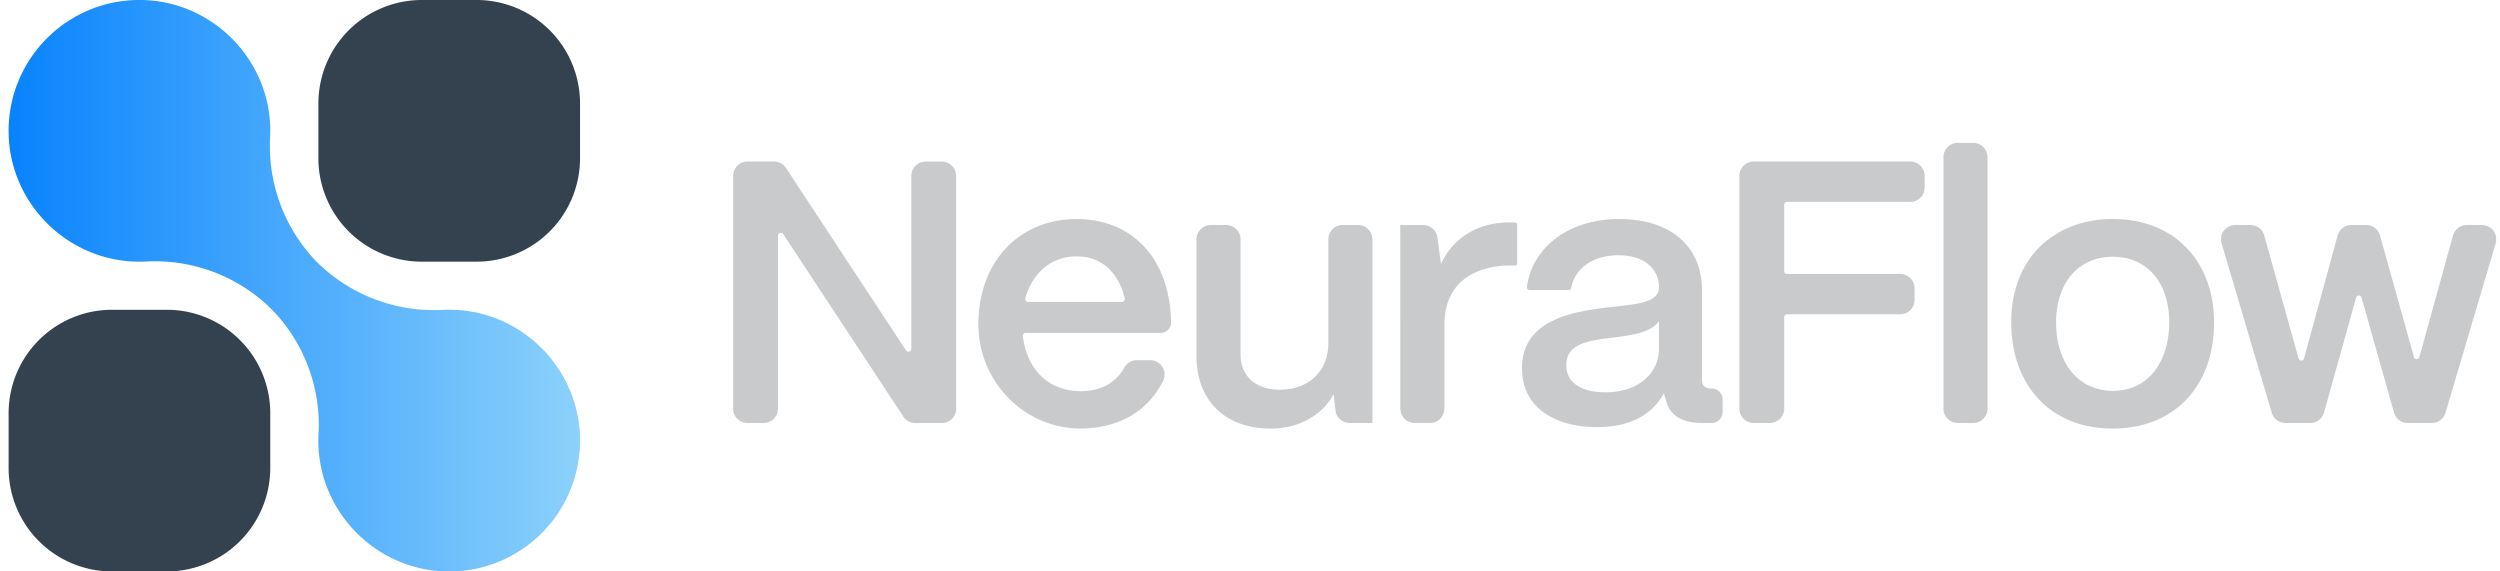 <svg xmlns="http://www.w3.org/2000/svg" width="175" height="40" fill="none"><path fill="#C8CACC" d="M51.322 28.608v-16.3a1 1 0 0 1 1-1h1.86c.336 0 .652.168.836.452l8.408 12.772c.108.164.368.088.368-.108V12.312a1 1 0 0 1 1-1h1.136a1 1 0 0 1 1 1v16.3a1 1 0 0 1-1 1h-1.86a.995.995 0 0 1-.836-.452l-8.408-12.772c-.108-.164-.368-.088-.368.108v12.112a1 1 0 0 1-1 1h-1.136a1 1 0 0 1-1-1Zm17.164-5.856c-.008-4.588 3-7.42 6.876-7.42 3.876 0 6.536 2.744 6.616 7.24a.732.732 0 0 1-.732.732h-9.448a.2.2 0 0 0-.2.224c.28 2.308 1.776 3.856 4.056 3.856 1.368 0 2.448-.576 3.024-1.616.184-.332.516-.556.896-.556h.944c.736 0 1.228.772.904 1.432-1.032 2.116-3.092 3.352-5.796 3.352-3.94 0-7.128-3.308-7.136-7.248l-.004.004Zm10.052-1.616c.128 0 .228-.12.196-.248-.444-1.84-1.644-2.944-3.372-2.944s-3.072 1.1-3.592 2.936a.204.204 0 0 0 .196.256h6.572Zm5.216 3.792v-8.176a1 1 0 0 1 1-1h1.084a1 1 0 0 1 1 1v8.044c0 1.568 1.1 2.484 2.744 2.484 2.116 0 3.372-1.384 3.4-3.164v-7.364a1 1 0 0 1 1-1h1.084a1 1 0 0 1 1 1v12.856h-1.592a.996.996 0 0 1-.992-.884l-.132-1.128C92.538 29.088 90.894 30 88.958 30c-3.296 0-5.204-2.064-5.204-5.072Zm14.265 3.68V15.752h1.608c.5 0 .924.372.992.868l.248 1.852c1.42-3.004 4.492-2.944 5.192-2.892a.16.16 0 0 1 .144.156v2.696c0 .088-.072.16-.16.156-.868-.044-4.936-.024-4.936 4.168v5.848a1 1 0 0 1-1 1h-1.084a1 1 0 0 1-1-1l-.004.004Zm8.515-2.844c.024-3.24 3.24-3.92 5.936-4.236 2.092-.236 3.636-.312 3.66-1.412-.024-1.36-1.072-2.248-2.848-2.248-1.776 0-3.036.916-3.292 2.264-.02.096-.096.168-.192.168h-2.716c-.12 0-.22-.108-.2-.228.396-2.804 2.968-4.74 6.456-4.74 3.74 0 5.804 2.04 5.804 4.992V26.6c0 .392.208.6.68.6.42 0 .76.34.76.76v.888c0 .42-.34.76-.76.76h-.704c-1.412 0-2.276-.576-2.508-1.62a2.615 2.615 0 0 1-.132-.472c-.812 1.492-2.328 2.38-4.68 2.38-3.188 0-5.28-1.544-5.256-4.132h-.008Zm9.592-1.36v-1.936c-.524.812-1.856.992-3.32 1.176-1.724.208-3.164.444-3.164 1.908 0 1.204.968 1.908 2.772 1.908 2.116 0 3.712-1.204 3.712-3.06v.004Zm5.632 4.204v-16.3a1 1 0 0 1 1-1h10.968a1 1 0 0 1 1 1v.824a1 1 0 0 1-1 1h-8.632c-.112 0-.2.088-.2.2v4.644c0 .112.088.2.2.2h7.924a1 1 0 0 1 1 1V21a1 1 0 0 1-1 1h-7.924c-.112 0-.2.088-.2.2v6.408a1 1 0 0 1-1 1h-1.136a1 1 0 0 1-1-1Zm14.285 0V11a1 1 0 0 1 1-1h1.084a1 1 0 0 1 1 1v17.608a1 1 0 0 1-1 1h-1.084a1 1 0 0 1-1-1Zm4.743-6.06c0-4.524 3.06-7.216 7.112-7.216 4.472 0 7.084 3.136 7.084 7.216 0 4.68-2.956 7.452-7.084 7.452-4.496 0-7.112-3.164-7.112-7.452Zm11.06 0c0-2.744-1.544-4.576-3.948-4.576s-3.972 1.832-3.972 4.576c0 3.032 1.7 4.812 3.972 4.812 2.484 0 3.948-2.04 3.948-4.812Zm7.176 6.344-3.512-11.856a1.002 1.002 0 0 1 .96-1.284h1.064c.448 0 .844.3.964.732l2.4 8.608c.056.196.332.196.384 0l2.352-8.604a.997.997 0 0 1 .964-.736h1.04c.448 0 .844.3.964.732l2.372 8.508c.056.196.332.196.384 0l2.352-8.508c.12-.432.516-.732.964-.732h1.064c.668 0 1.148.644.96 1.284l-3.512 11.856a1 1 0 0 1-.96.716h-1.684c-.448 0-.84-.296-.964-.728l-2.268-8.048c-.056-.196-.332-.196-.384 0l-2.244 8.044c-.12.432-.516.732-.964.732h-1.736c-.444 0-.832-.292-.96-.716Z"/><path fill="#344250" d="M11.678 21.684H7.843a7.24 7.24 0 0 0-7.24 7.24v3.836A7.24 7.24 0 0 0 7.843 40h3.835a7.24 7.24 0 0 0 7.24-7.24v-3.836a7.24 7.24 0 0 0-7.24-7.24ZM33.363 0h-3.836a7.24 7.24 0 0 0-7.24 7.24v3.836a7.24 7.24 0 0 0 7.24 7.24h3.836a7.24 7.24 0 0 0 7.24-7.24V7.24A7.24 7.24 0 0 0 33.363 0Z"/><path fill="url(#a)" d="M40.595 30.512A9.158 9.158 0 0 1 31.163 40c-4.796-.144-8.712-4.04-8.872-8.836a9.223 9.223 0 0 1 .008-.816 11.574 11.574 0 0 0-3.084-8.488c-.08-.084-.156-.164-.232-.24a11.59 11.59 0 0 0-8.728-3.316 9.058 9.058 0 0 1-.808.008C4.65 18.152.75 14.24.607 9.444c-.16-5.296 4.176-9.62 9.472-9.44 4.788.164 8.684 4.068 8.836 8.856.008.26.004.516-.008.772a11.63 11.63 0 0 0 3.084 8.508c.08.084.156.168.232.24a11.65 11.65 0 0 0 8.752 3.312c.252-.012.504-.016.76-.008 4.788.148 8.692 4.036 8.864 8.824l-.004.004Z"/><defs><linearGradient id="a" x1=".603" x2="40.603" y1="20" y2="20" gradientUnits="userSpaceOnUse"><stop stop-color="#0883FD"/><stop offset="1" stop-color="#8CD1FB"/></linearGradient></defs></svg>